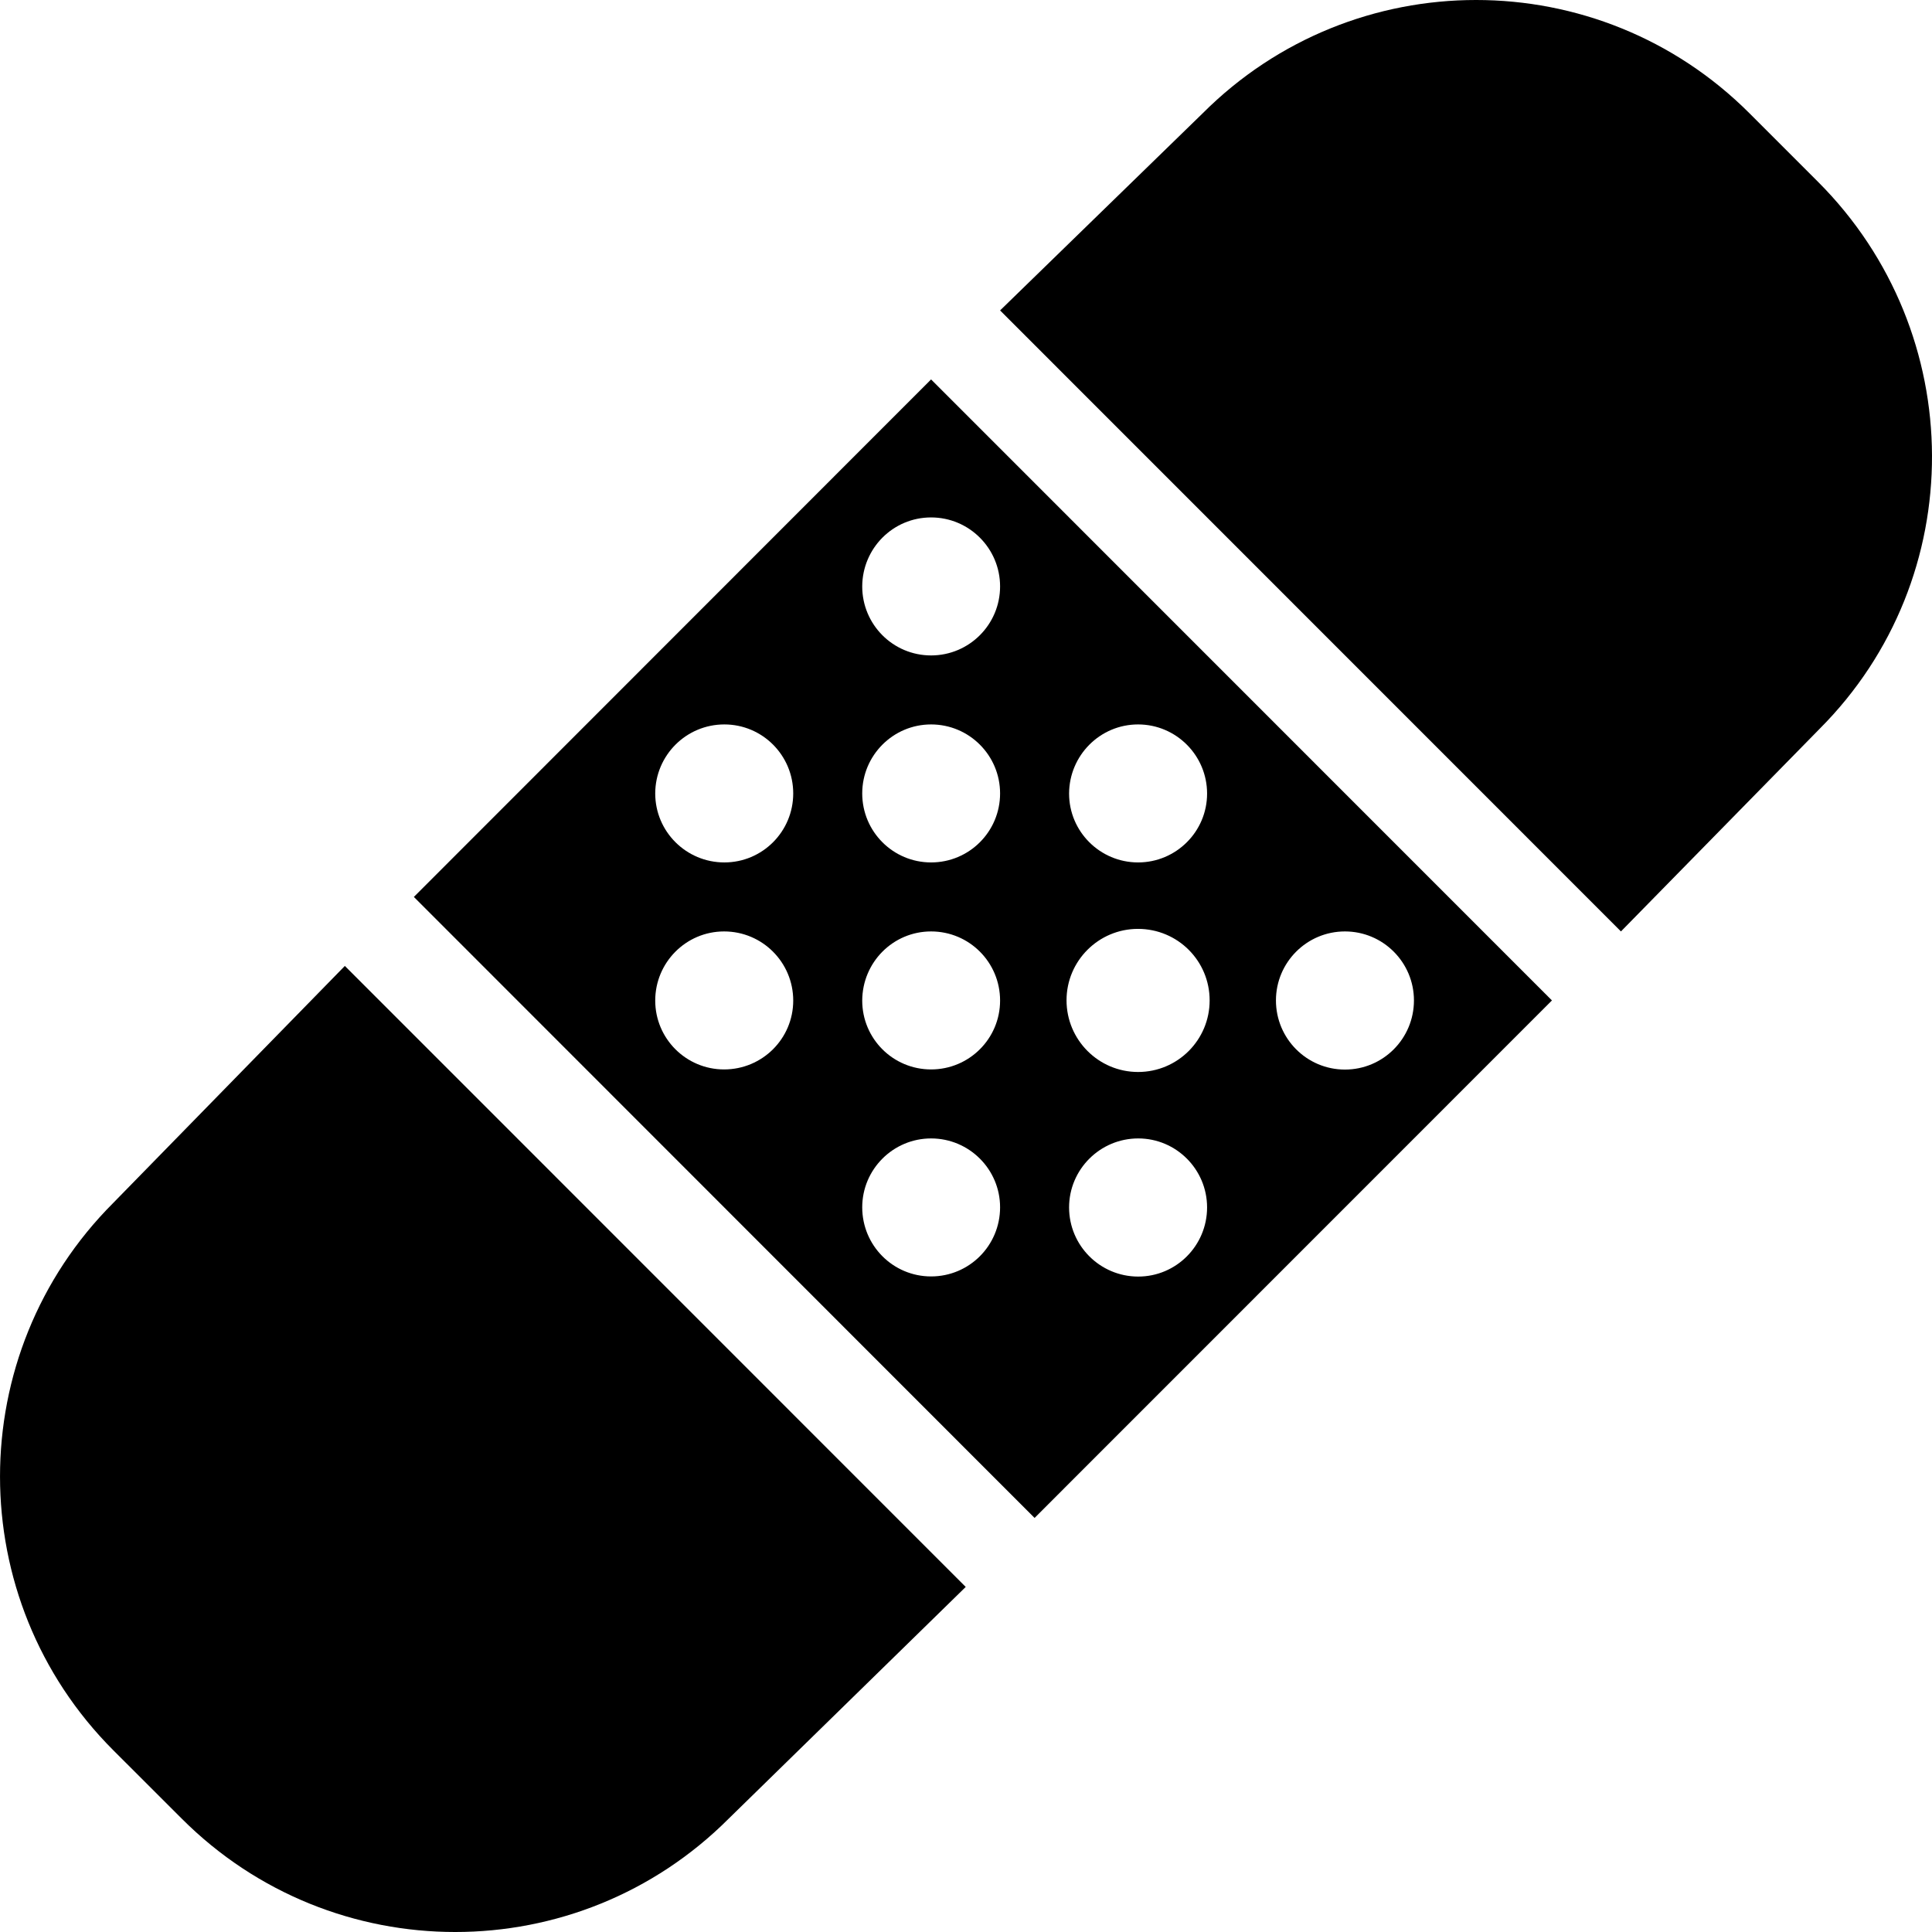 <?xml version="1.0" encoding="utf-8"?>
<!-- Generator: Adobe Illustrator 17.1.0, SVG Export Plug-In . SVG Version: 6.00 Build 0)  -->
<!DOCTYPE svg PUBLIC "-//W3C//DTD SVG 1.1//EN" "http://www.w3.org/Graphics/SVG/1.1/DTD/svg11.dtd">
<svg version="1.1" id="Layer_1" xmlns="http://www.w3.org/2000/svg" xmlns:xlink="http://www.w3.org/1999/xlink" x="0px" y="0px"
	 viewBox="0 0 28 28" enable-background="new 0 0 28 28" xml:space="preserve">
<g>
	<defs>
		<rect id="SVGID_1_" width="28" height="28"/>
	</defs>
	<clipPath id="SVGID_2_">
		<use xlink:href="#SVGID_1_"  overflow="visible"/>
	</clipPath>
	<path clip-path="url(#SVGID_2_)" d="M1.642,17.433c-2.189,2.189-2.189,5.742,0,7.933l0.991,0.99c2.189,2.192,5.74,2.192,7.929,0
		l3.434-3.357l-8.998-9L1.642,17.433z M26.349,2.636l-0.992-0.992c-2.189-2.192-5.74-2.192-7.929,0l-2.934,2.855l8.998,9
		l2.877-2.934C28.557,8.376,28.537,4.825,26.349,2.636 M5.998,12.999l8.996,9l7.498-7.5l-8.998-9L5.998,12.999z M16.496,18.501
		c-0.553,0-1.002-0.449-1.002-1.002c0-0.551,0.449-1,1.002-1c0.551,0,0.998,0.449,0.998,1
		C17.494,18.052,17.047,18.501,16.496,18.501 M19.492,13.499c0.553,0,1,0.449,1,1c0,0.553-0.447,1.002-1,1.002s-1-0.449-1-1.002
		C18.492,13.948,18.939,13.499,19.492,13.499 M16.494,10.499c0.551,0,1,0.449,1,1.002c0,0.551-0.449,0.998-1,0.998
		c-0.551,0-1-0.447-1-0.998C15.496,10.948,15.943,10.499,16.494,10.499 M16.492,13.462c0.576,0,1.039,0.463,1.039,1.037
		c0,0.572-0.463,1.037-1.037,1.037c-0.572,0-1.037-0.465-1.037-1.039C15.457,13.925,15.922,13.462,16.492,13.462 M10.494,15.499
		c-0.551,0-0.998-0.447-0.998-0.998c0-0.553,0.447-1.002,0.998-1.002c0.555,0,1.002,0.449,1.002,1.002
		C11.496,15.052,11.049,15.499,10.494,15.499 M10.498,12.499c-0.553,0-1.002-0.447-1.002-1c0.002-0.553,0.449-1,1.002-1
		c0.551,0,0.998,0.447,0.998,1C11.496,12.052,11.049,12.499,10.498,12.499 M13.494,18.499c-0.551,0-0.998-0.447-0.998-1.002
		c0-0.549,0.447-0.998,0.998-0.998c0.553,0,1,0.449,1,0.998C14.494,18.052,14.047,18.499,13.494,18.499 M13.494,15.499
		c-0.553,0-0.998-0.447-0.998-0.998c0.002-0.555,0.447-1.002,0.998-1.002c0.553,0,1,0.447,1,1.002
		C14.494,15.052,14.047,15.499,13.494,15.499 M13.494,12.499c-0.551,0-0.998-0.447-0.998-1c0-0.551,0.447-1,0.998-1
		c0.553,0,1,0.449,1,1C14.494,12.052,14.047,12.499,13.494,12.499 M14.494,8.499c0,0.551-0.447,1-1,1c-0.553,0-0.998-0.449-0.998-1
		c0.002-0.551,0.445-1,0.998-1C14.047,7.499,14.494,7.948,14.494,8.499"/>
</g>
</svg>

